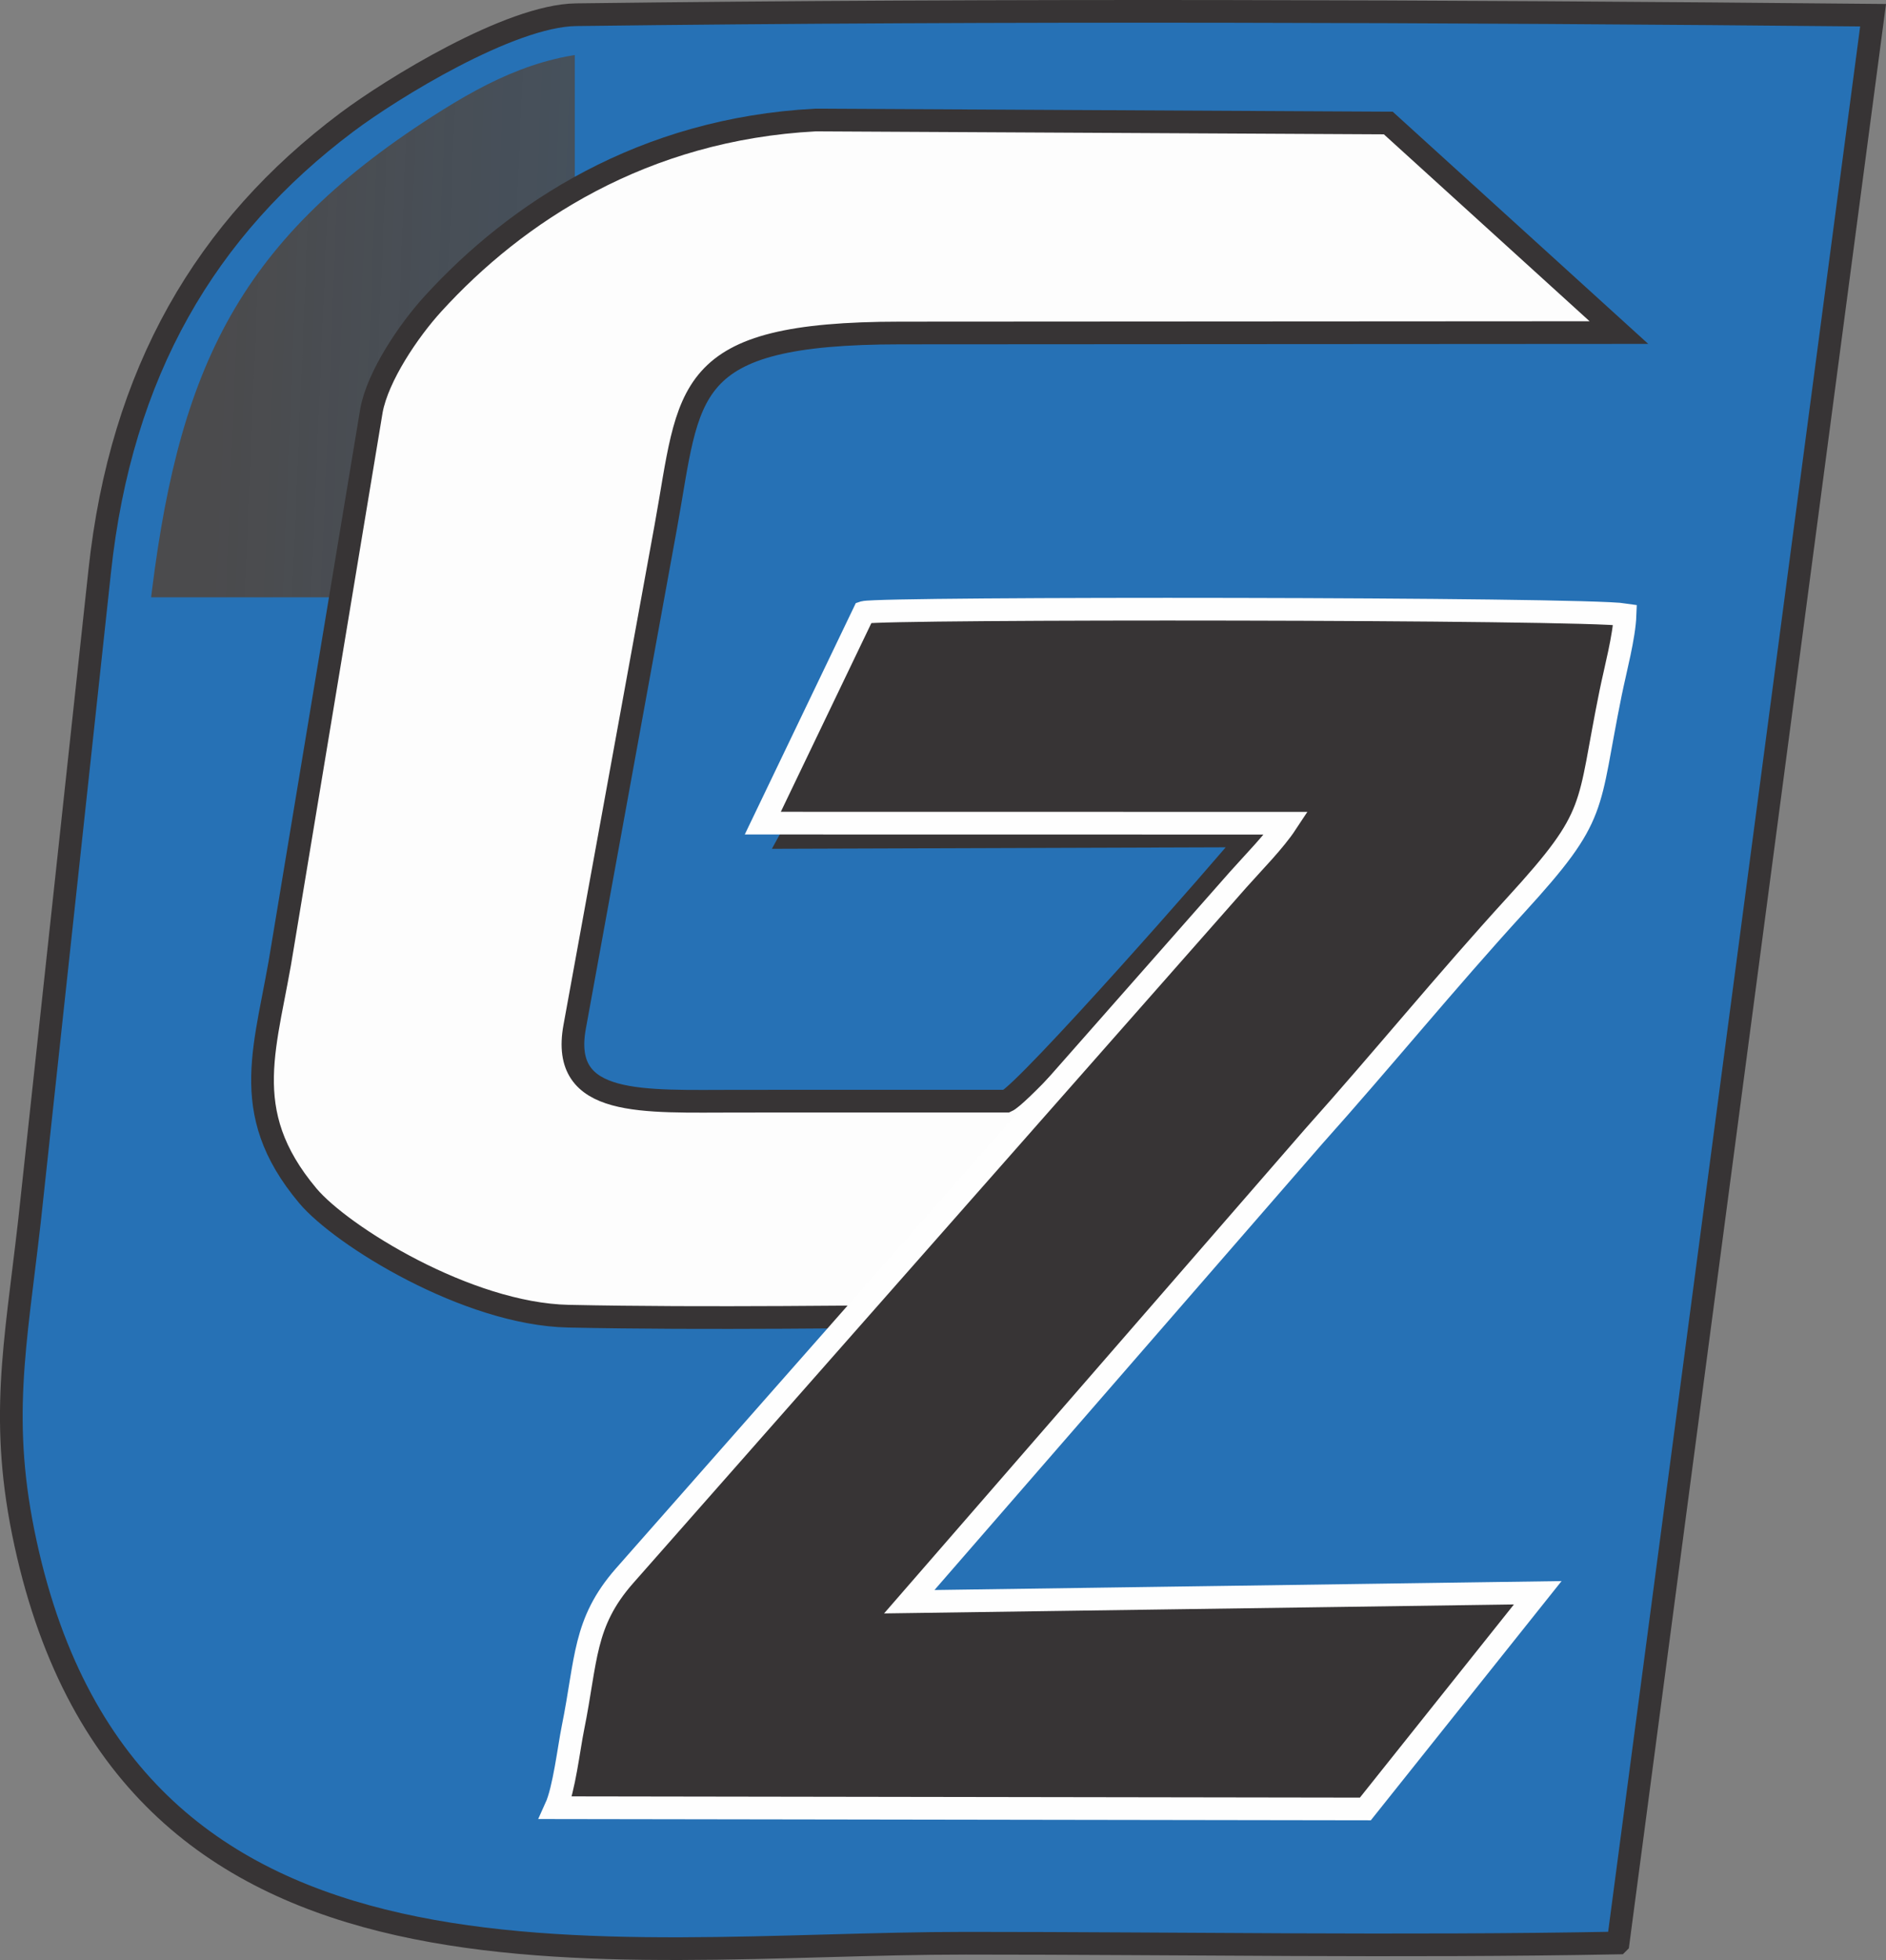 <?xml version="1.0" encoding="UTF-8"?>
<!DOCTYPE svg PUBLIC "-//W3C//DTD SVG 1.1//EN" "http://www.w3.org/Graphics/SVG/1.1/DTD/svg11.dtd">
<!-- Creator: CorelDRAW 2020 (64-Bit) -->
<svg xmlns="http://www.w3.org/2000/svg" xml:space="preserve" width="83.151mm" height="86.377mm" version="1.1" style="shape-rendering:geometricPrecision; text-rendering:geometricPrecision; image-rendering:optimizeQuality; fill-rule:evenodd; clip-rule:evenodd"
viewBox="0 0 9844.11 10226"
 xmlns:xlink="http://www.w3.org/1999/xlink"
 xmlns:xodm="http://www.corel.com/coreldraw/odm/2003">
 <rect x="0" y="0" width="9844.11" height="10226" fill="#808080" stroke="none"/>
 <defs>
  <style type="text/css">
   <![CDATA[
    .str1 {stroke:#FEFEFE;stroke-width:118.39;stroke-miterlimit:22.926}
    .str0 {stroke:#373435;stroke-width:118.39;stroke-miterlimit:22.926}
    .fil1 {fill:#4B4B4D}
    .fil3 {fill:#373435}
    .fil0 {fill:#2671B5}
    .fil2 {fill:#FDFDFD}
   ]]>
  </style>
    <mask id="id0">
  <linearGradient id="id1" gradientUnits="userSpaceOnUse" x1="905.66" y1="7864.92" x2="13510.3" y2="8391.17">
   <stop offset="0" style="stop-opacity:1; stop-color:white"/>
   <stop offset="1" style="stop-opacity:0; stop-color:white"/>
  </linearGradient>
     <rect style="fill:url(#id1)" x="351.07" y="269.35" width="9150.24" height="9525.42"/>
    </mask>
 </defs>
 <g id="Capa_x0020_1">
  <g id="_1657581006464">
   <path class="fil0 str0" d="M8445.81 10137.3l1330.84 -10057.99c-2245.3,-21.4 -4527.58,-30.67 -6769.67,-2.57 -346.01,4.33 -965.73,387.94 -1196.7,561.23 -736.66,552.77 -1178.51,1302.89 -1289.96,2343.17l-366.87 3393.73c-73.98,649.36 -159.06,1040.92 -19.9,1678.82 549.03,2516.99 3012.72,2084.94 4907.69,2084.94 1130.61,0 2275.78,20.19 3404.57,-1.33z"/>
   <path class="fil1" style="mask:url(#id0)" d="M2857.45 9794.45l5395.25 -0.01c30.18,-393.82 244.24,-1893.16 311.95,-2371.18 112.94,-797.25 216.83,-1596.67 314.24,-2390.1 96.56,-786.35 207.93,-1584.22 312.69,-2365.96 50.62,-377.71 104.38,-809.28 158.56,-1193.06 46.68,-330.78 146.13,-883.85 150.87,-1204.5 -2060.4,26.48 -4204.85,7.78 -6278.77,0.44 -369.8,-1.3 -658,139.77 -965.46,337.27 -1033.96,664.16 -1336.59,1344.36 -1477.38,2588.92l-409.77 3819.68c-88.47,790.01 148.97,1473.08 616.44,2036.25 357.12,430.24 1187.73,744.96 1871.38,742.26z"/>
   <g>
    <path class="fil2 str0" d="M5223.22 6866.07c19.91,-24.4 1.2,18.04 31.08,-46.16 67.22,-144.46 147.71,-949.44 239.29,-1086.26l1459.93 -1608.82c124.4,-140.05 236.3,-257.35 364.48,-402.86l368.26 -423.23 -3029.05 107.25 -528.13 963.06 2395.92 -8c-134.94,168.25 -1164.79,1337.13 -1271.3,1384.21 -467.18,-0.44 -934.41,0.15 -1401.59,0.04 -498.53,-0.13 -929.09,33.56 -852.82,-386.7l475.47 -2608.58c129.73,-711.75 73.2,-1011.99 1224.5,-1012.66l3750.8 -2.19 -1203.82 -1093.4 -2989.55 -15.62c-900.4,47.32 -1561.33,481.63 -1996.81,959.05 -126.64,138.83 -287.6,376.65 -320.93,556.24l-463.09 2791.01c-80.81,521.22 -243.83,860.28 130.85,1306.35 174.93,208.25 832.57,617.21 1360.24,628.28 733.75,15.38 1517.93,1.48 2256.27,-0.98z"/>
    <path class="fil3 str1" d="M4509.35 3195l-527.88 1099.6 2732.48 0.43c-61.94,93.96 -168.8,201.77 -251.1,294.14l-3203.57 3633.05c-215.11,245.34 -196.58,436.08 -268.69,792.41 -21.42,105.78 -46.33,321.44 -89.64,416.82l4225.64 6.54 899.75 -1127.9 -3280.35 46.69 2108.42 -2425.02c365.04,-407.9 690.5,-808.64 1057.85,-1210.37 435.74,-476.54 369.79,-493.88 494.34,-1105.29 25.41,-124.76 71.27,-293.47 75.52,-408.76 -222.4,-34.96 -3876.74,-37.03 -3972.76,-12.34z"/>
   </g>
  </g>
 </g>
</svg>
